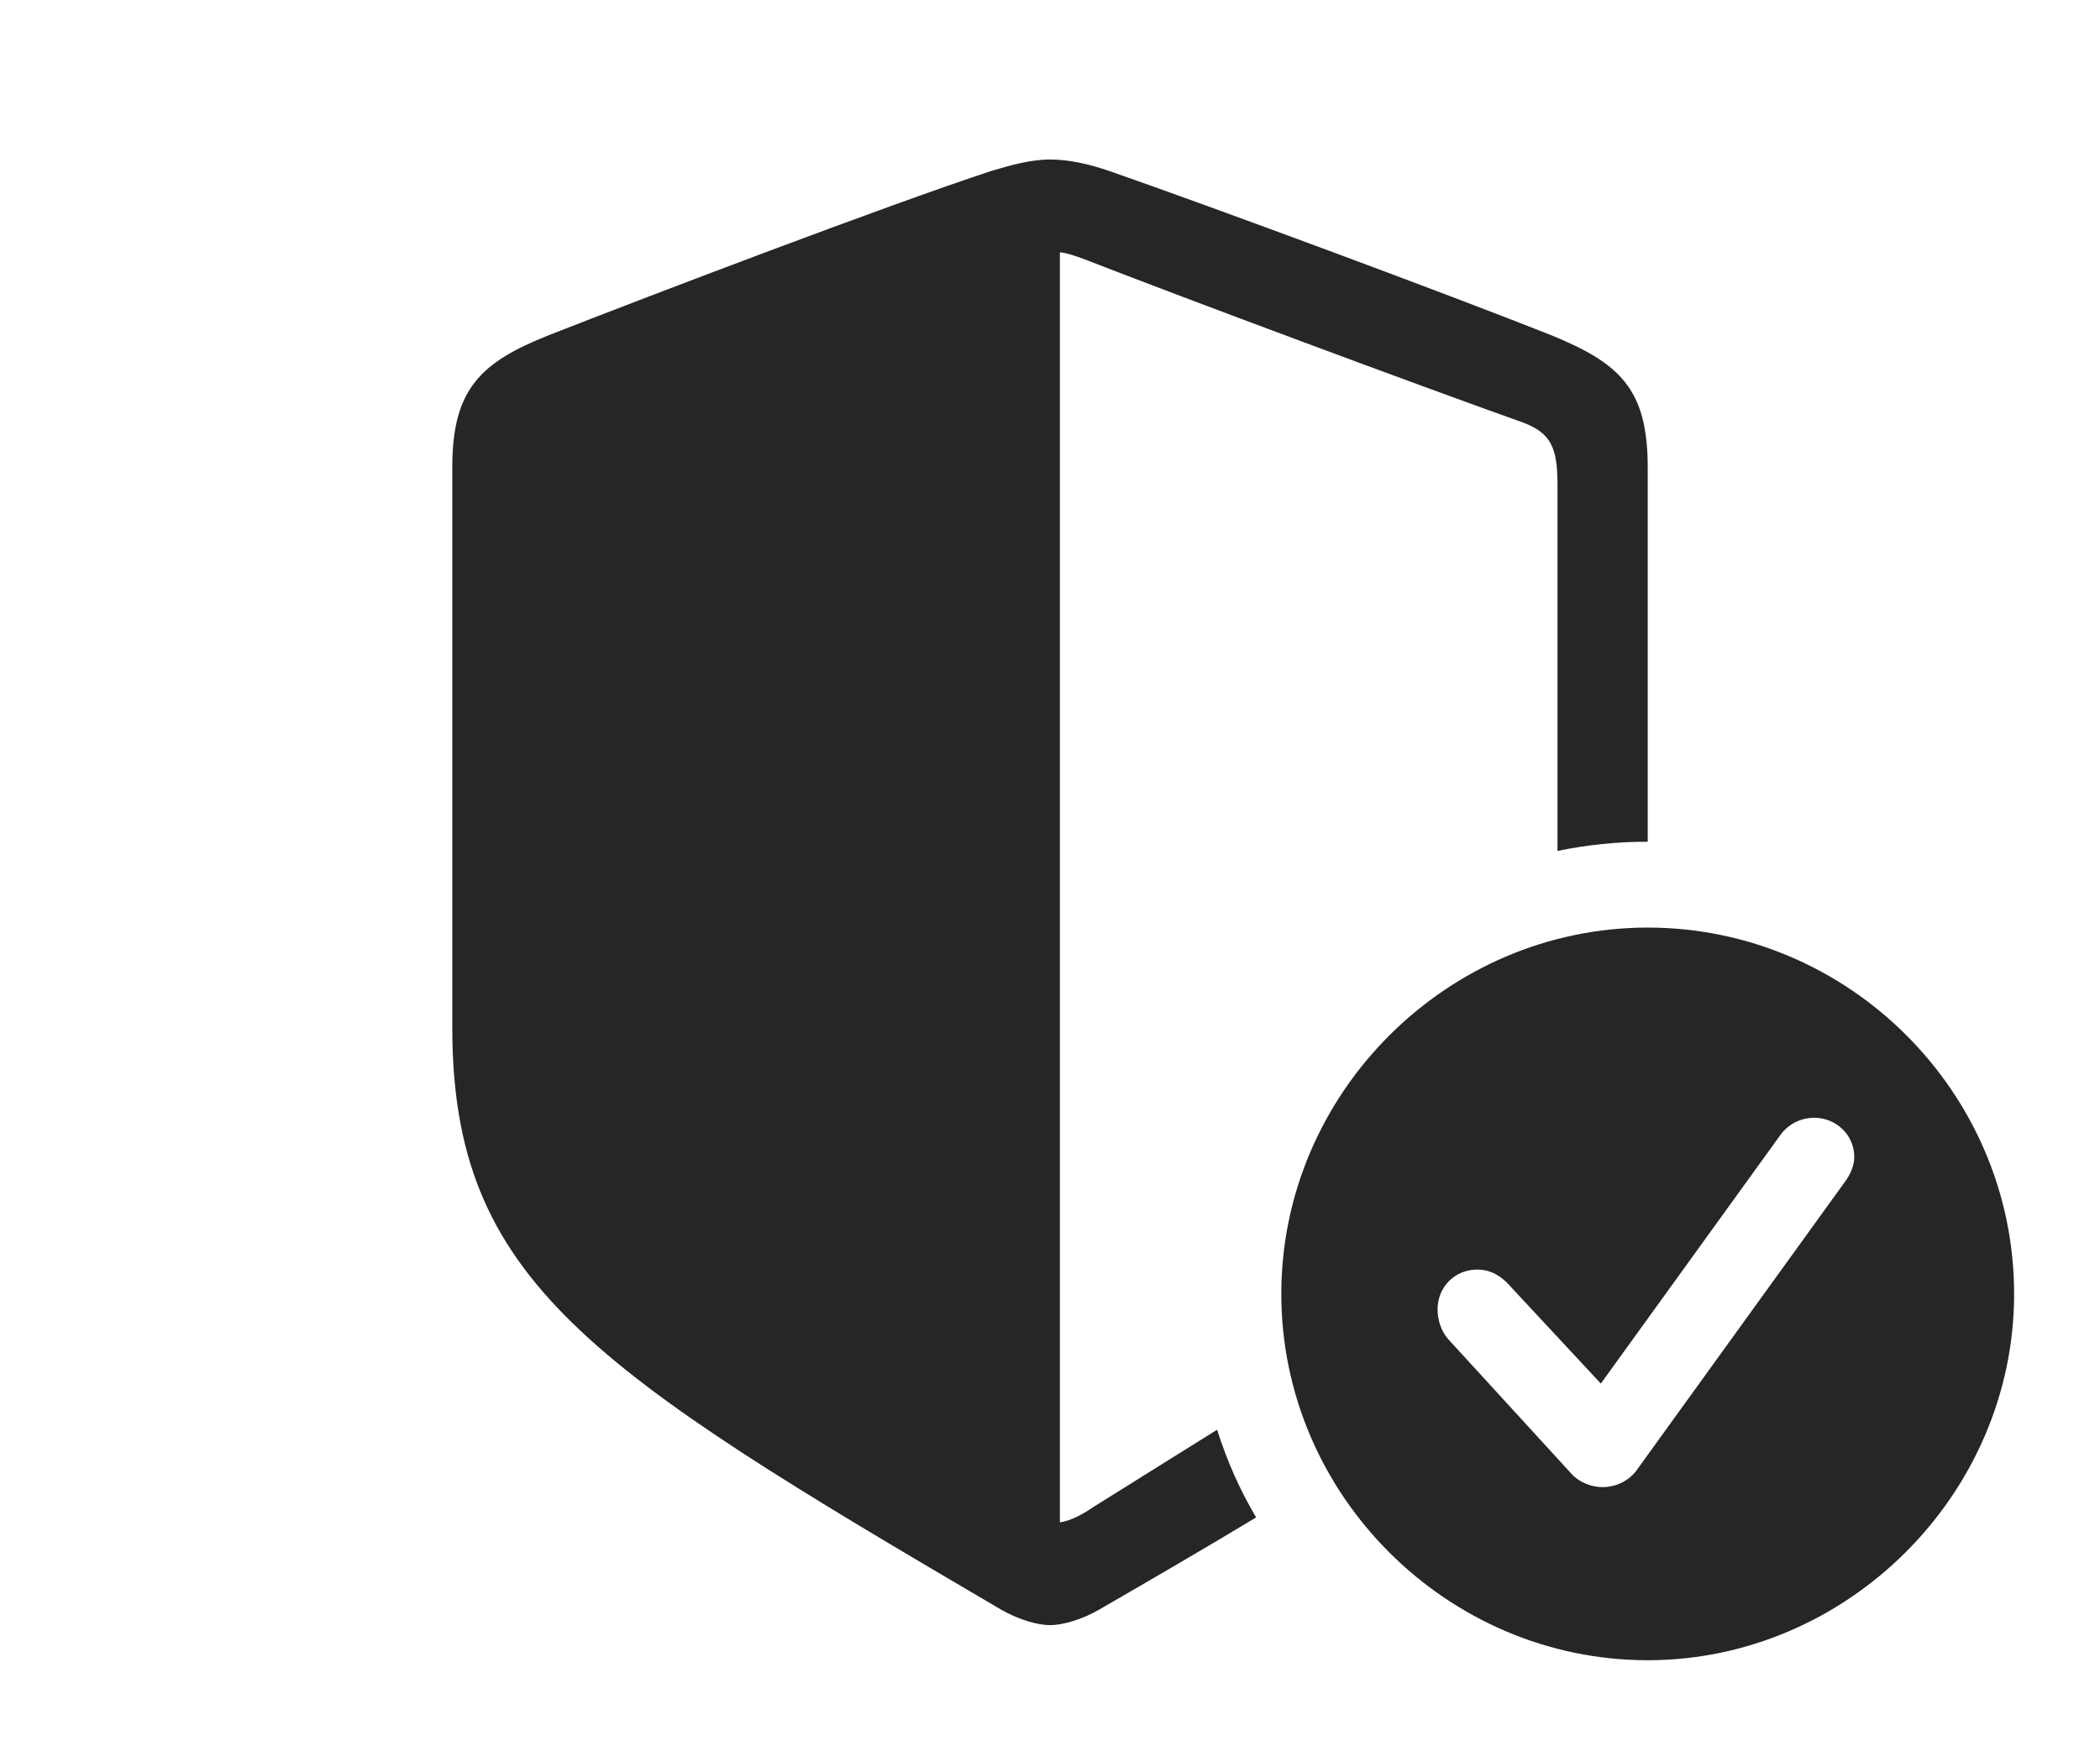 <?xml version="1.0" encoding="UTF-8"?>
<!--Generator: Apple Native CoreSVG 232.5-->
<!DOCTYPE svg
PUBLIC "-//W3C//DTD SVG 1.1//EN"
       "http://www.w3.org/Graphics/SVG/1.1/DTD/svg11.dtd">
<svg version="1.1" xmlns="http://www.w3.org/2000/svg" xmlns:xlink="http://www.w3.org/1999/xlink" width="139.13" height="115.674">
 <g>
  <rect height="115.674" opacity="0" width="139.13" x="0" y="0"/>
  <path d="M73.462 11.319C80.42 13.745 95.814 19.45 102.757 22.206C107.271 24.055 109.165 25.727 109.165 30.959L109.165 55.777C107.121 55.777 105.122 55.987 103.188 56.388L103.188 32.11C103.188 29.648 102.743 28.707 100.925 28.006C94.311 25.661 78.415 19.743 71.919 17.207C71.211 16.939 70.63 16.751 70.22 16.717L70.22 100.882C70.927 100.781 71.731 100.349 72.418 99.876C75.411 97.999 78.151 96.301 80.636 94.742C81.281 96.787 82.146 98.737 83.221 100.553C80.119 102.426 76.647 104.45 72.814 106.668C71.73 107.292 70.46 107.69 69.573 107.69C68.67 107.69 67.435 107.292 66.332 106.668C39.082 90.68 29.965 84.879 29.965 68.071L29.965 30.959C29.965 25.727 31.894 23.991 36.373 22.206C43.316 19.484 58.774 13.6 65.702 11.319C66.971 10.947 68.266 10.571 69.573 10.571C70.864 10.571 72.159 10.879 73.462 11.319Z" fill="#000000" fill-opacity="0.85"/>
  <path d="M133.44 85.742C133.44 99.01 122.384 110.017 109.165 110.017C95.894 110.017 84.89 99.078 84.89 85.742C84.89 72.422 95.894 61.467 109.165 61.467C122.501 61.467 133.44 72.407 133.44 85.742ZM117.958 75.207L106.059 91.684L99.947 85.114C99.47 84.603 98.81 84.13 97.876 84.13C96.378 84.13 95.242 85.286 95.242 86.768C95.242 87.424 95.456 88.182 95.947 88.741L104.051 97.593C104.592 98.234 105.451 98.546 106.156 98.546C107.094 98.546 107.889 98.118 108.381 97.495L122.242 78.298C122.621 77.788 122.85 77.195 122.85 76.673C122.85 75.173 121.612 74.07 120.197 74.07C119.256 74.07 118.449 74.531 117.958 75.207Z" fill="#000000" fill-opacity="0.85"/>
 </g>
</svg>
